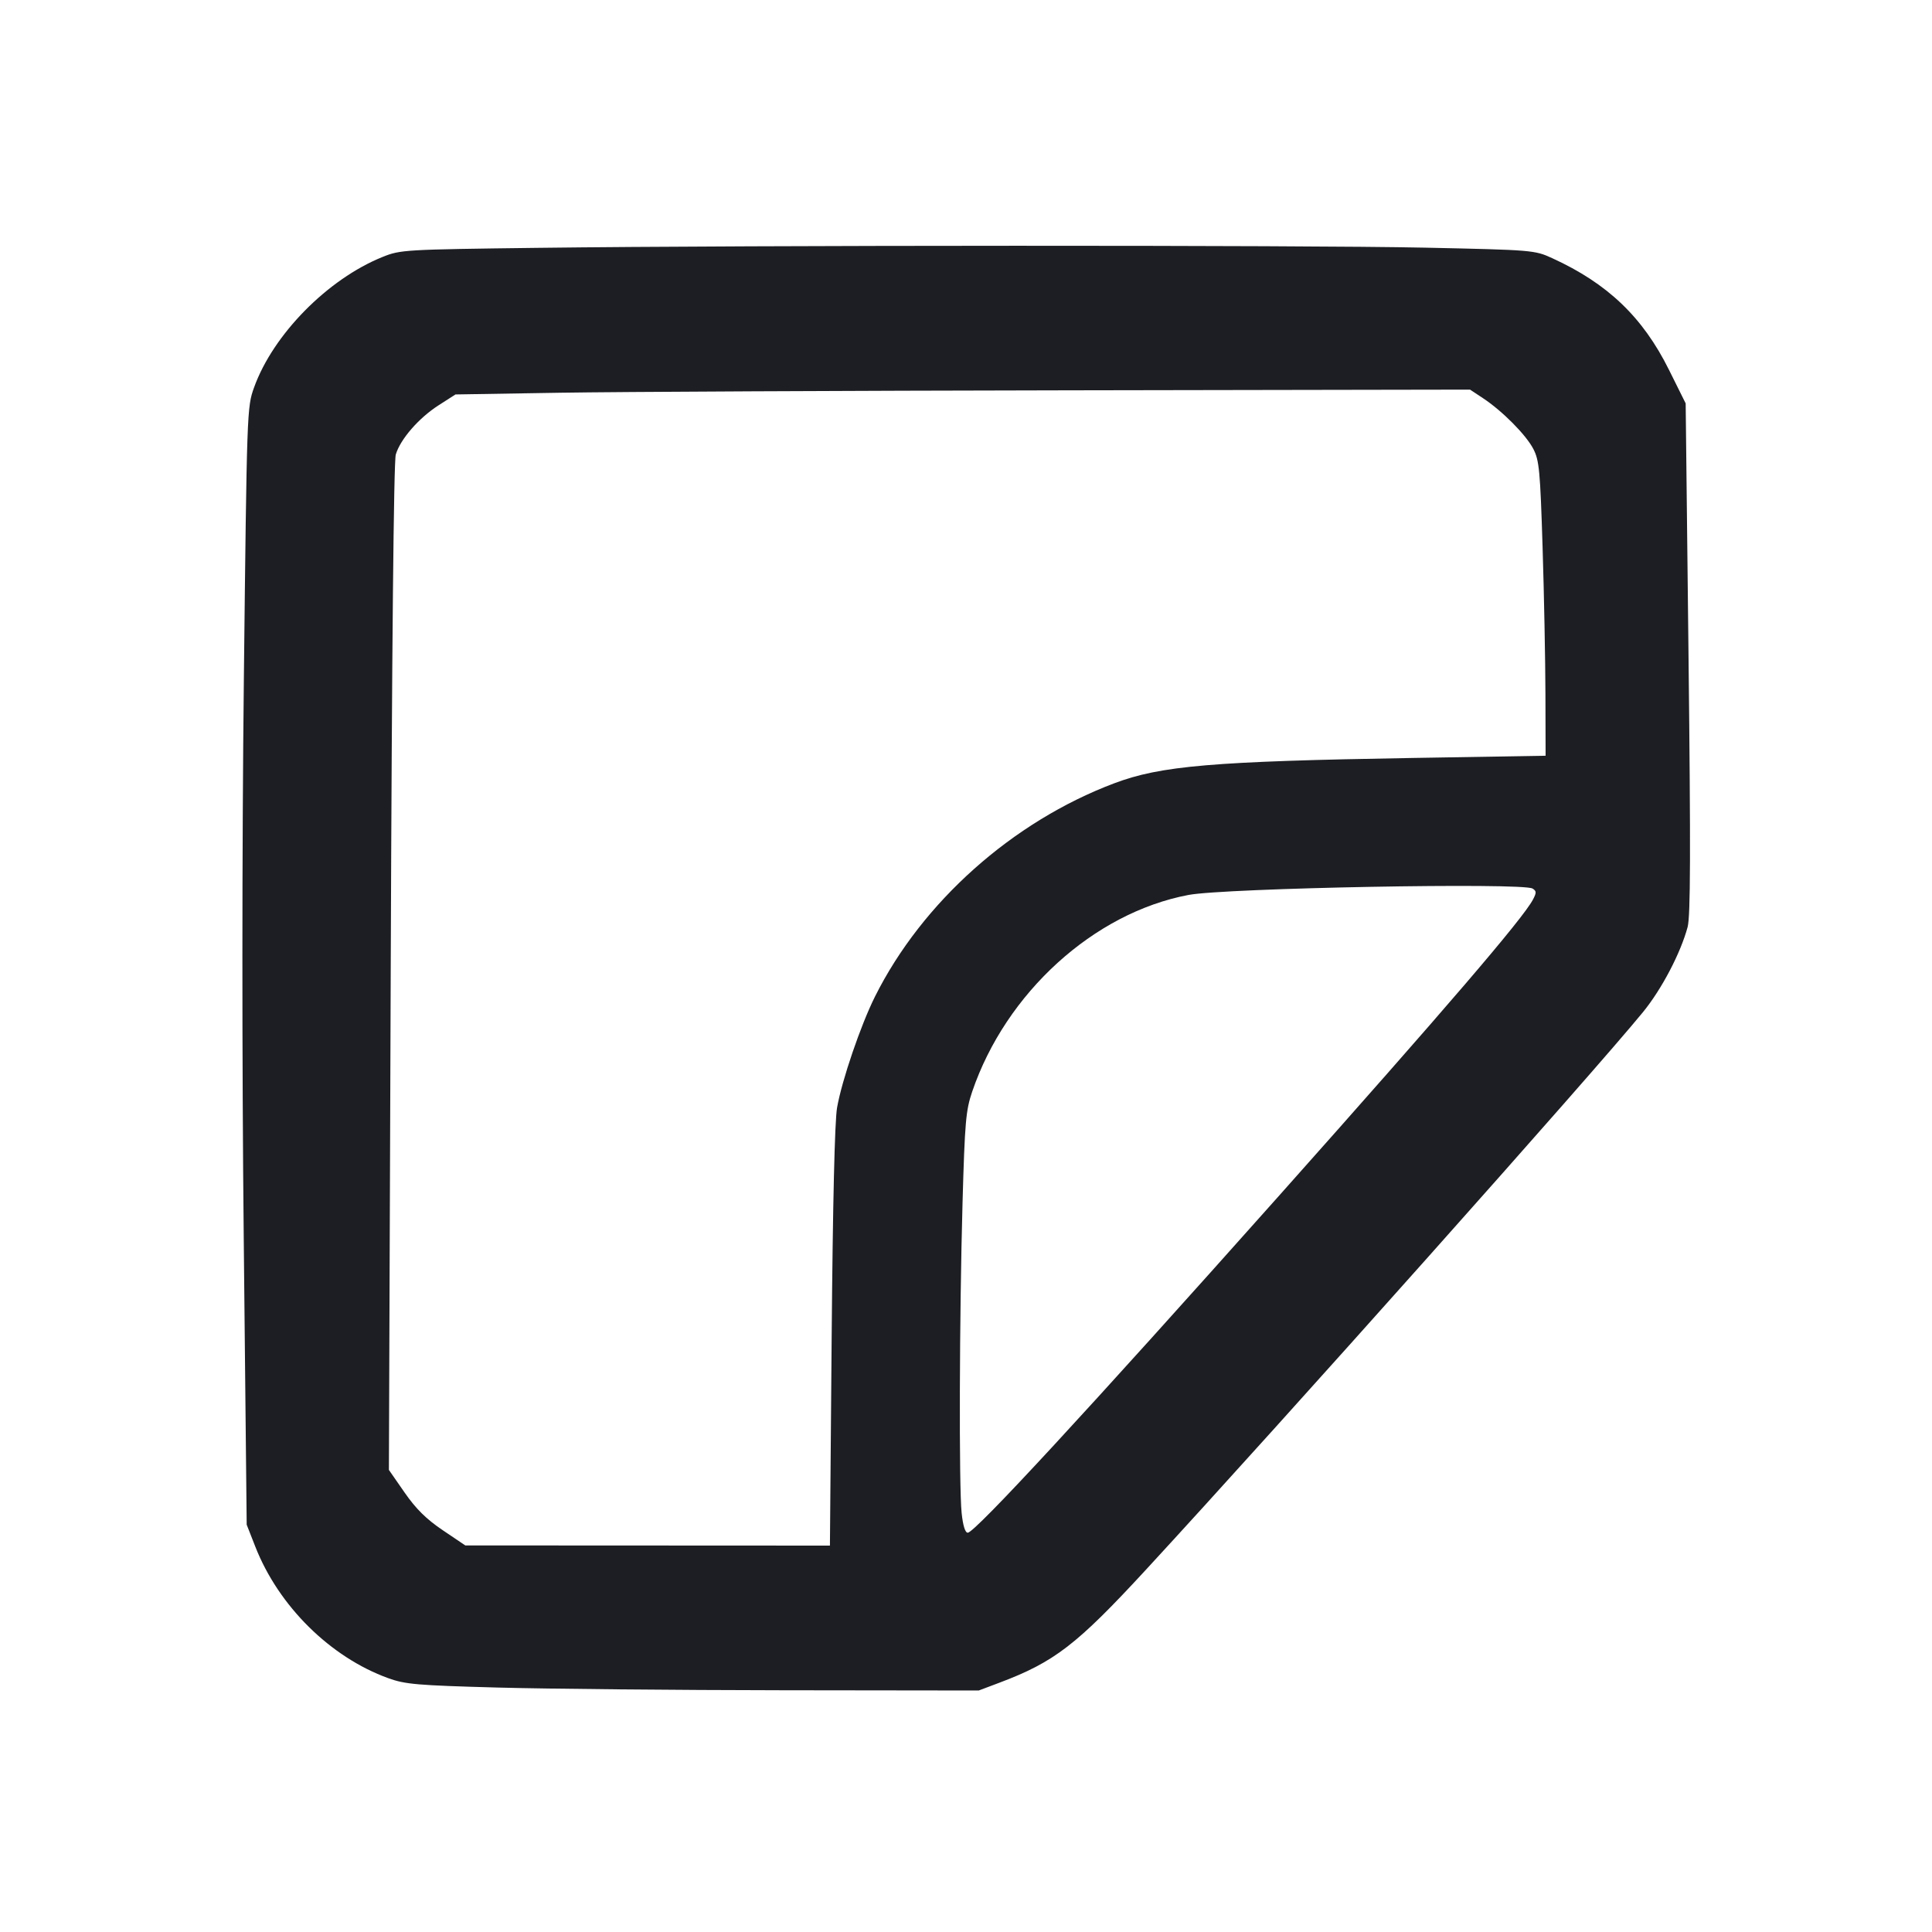 <svg viewBox="0 0 2400 2400" fill="none" xmlns="http://www.w3.org/2000/svg"><path d="M668.000 307.877 C 502.016 309.950,497.458 310.219,475.058 319.266 C 407.000 346.753,339.361 415.441,315.688 481.109 C 306.782 505.813,306.686 508.548,302.918 844.376 C 300.571 1053.617,300.519 1318.469,302.783 1538.376 L 306.445 1894.000 317.210 1921.444 C 346.114 1995.127,410.333 2058.638,482.271 2084.685 C 503.428 2092.345,518.140 2093.608,618.000 2096.334 C 679.600 2098.015,839.309 2099.528,972.909 2099.696 L 1215.817 2100.000 1241.050 2090.502 C 1309.816 2064.619,1337.401 2043.376,1423.500 1950.000 C 1593.640 1765.480,1978.798 1333.392,2041.009 1257.249 C 2064.221 1228.839,2087.777 1183.903,2096.442 1151.506 C 2100.002 1138.197,2100.276 1057.042,2097.572 817.514 L 2094.000 501.102 2073.283 459.438 C 2040.702 393.916,1997.026 352.158,1928.164 320.693 C 1906.321 310.713,1904.028 310.524,1770.000 307.646 C 1619.481 304.415,933.681 304.558,668.000 307.877 M1842.071 494.531 C 1866.329 510.567,1895.707 540.182,1904.789 557.755 C 1912.081 571.862,1913.280 584.620,1916.259 679.755 C 1918.089 738.190,1919.679 820.382,1919.793 862.404 L 1920.000 938.808 1755.000 941.562 C 1506.535 945.710,1442.023 951.190,1384.000 973.081 C 1257.608 1020.766,1145.600 1120.650,1086.925 1238.000 C 1069.197 1273.457,1045.740 1342.186,1039.827 1376.000 C 1036.919 1392.632,1034.503 1495.323,1033.122 1661.000 L 1030.963 1920.000 804.482 1919.893 L 578.000 1919.785 550.000 1900.893 C 529.575 1887.111,516.739 1874.425,502.553 1854.000 L 483.106 1826.000 485.383 1202.000 C 486.834 804.409,489.111 573.145,491.660 564.620 C 497.352 545.577,520.207 519.269,544.742 503.517 L 565.796 490.000 695.898 487.868 C 767.454 486.695,1051.032 485.345,1326.071 484.868 L 1826.143 484.000 1842.071 494.531 M1903.815 1103.801 C 1908.804 1106.957,1908.848 1108.942,1904.126 1117.765 C 1891.313 1141.706,1796.187 1252.622,1588.313 1486.000 C 1351.627 1751.724,1210.966 1904.000,1202.197 1904.000 C 1198.948 1904.000,1196.221 1895.209,1194.570 1879.413 C 1191.156 1846.750,1191.784 1633.756,1195.707 1494.000 C 1198.519 1393.825,1199.787 1379.255,1207.718 1356.000 C 1249.585 1233.242,1358.817 1133.931,1476.378 1111.741 C 1522.370 1103.061,1891.796 1096.198,1903.815 1103.801 " fill="#1D1E23" stroke="none" fill-rule="evenodd"/></svg>